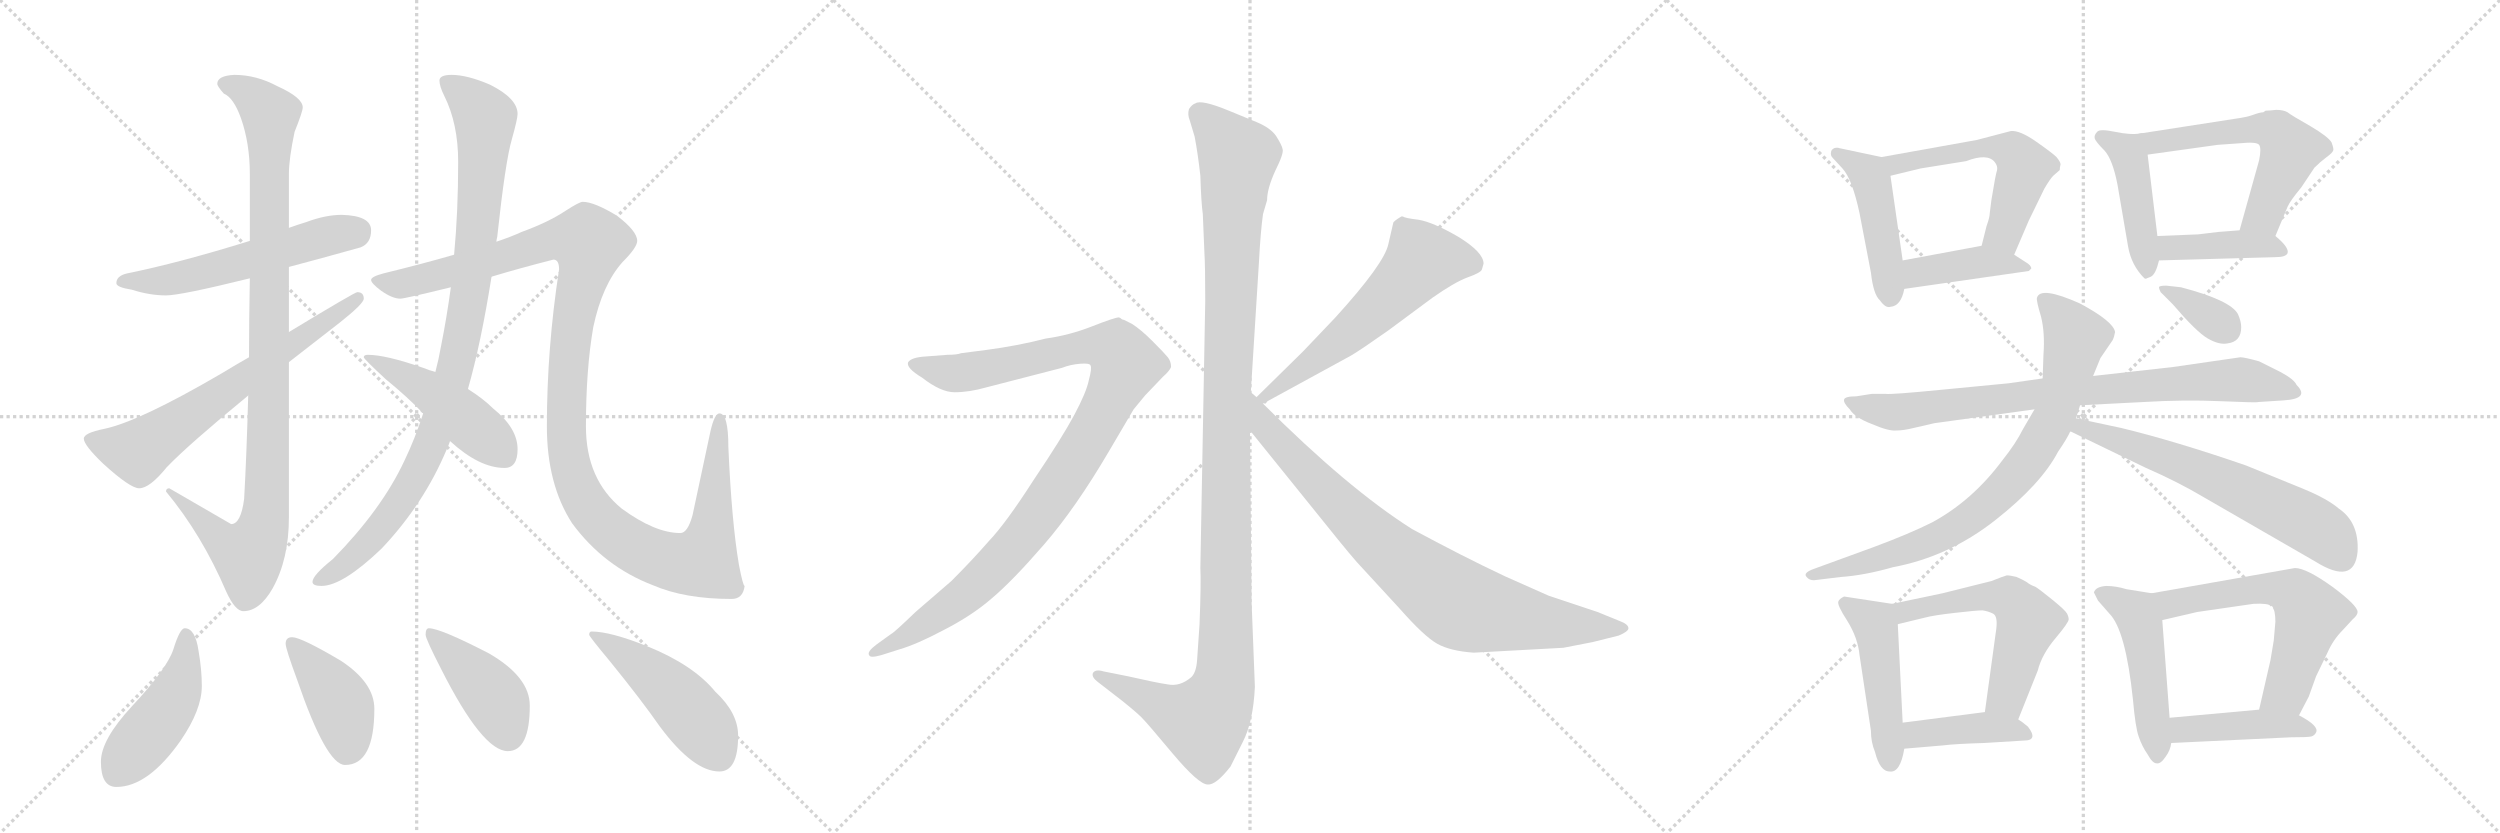 <svg version="1.1" viewBox="0 0 3072 1024" xmlns="http://www.w3.org/2000/svg">
  <g stroke="lightgray" stroke-dasharray="1,1" stroke-width="1" transform="scale(4, 4)">
    <line x1="0" y1="0" x2="256" y2="256"></line>
    <line x1="256" y1="0" x2="0" y2="256"></line>
    <line x1="128" y1="0" x2="128" y2="256"></line>
    <line x1="0" y1="128" x2="256" y2="128"></line>
    <line x1="256" y1="0" x2="512" y2="256"></line>
    <line x1="512" y1="0" x2="256" y2="256"></line>
    <line x1="384" y1="0" x2="384" y2="256"></line>
    <line x1="256" y1="128" x2="512" y2="128"></line>
    <line x1="512" y1="0" x2="768" y2="256"></line>
    <line x1="768" y1="0" x2="512" y2="256"></line>
    <line x1="640" y1="0" x2="640" y2="256"></line>
    <line x1="512" y1="128" x2="768" y2="128"></line>
  </g>
<g transform="scale(1, -1) translate(0, -850)">
   <style type="text/css">
    @keyframes keyframes0 {
      from {
       stroke: black;
       stroke-dashoffset: 553;
       stroke-width: 128;
       }
       64% {
       animation-timing-function: step-end;
       stroke: black;
       stroke-dashoffset: 0;
       stroke-width: 128;
       }
       to {
       stroke: black;
       stroke-width: 1024;
       }
       }
       #make-me-a-hanzi-animation-0 {
         animation: keyframes0 0.7s both;
         animation-delay: 0s;
         animation-timing-function: linear;
       }
    @keyframes keyframes1 {
      from {
       stroke: black;
       stroke-dashoffset: 988;
       stroke-width: 128;
       }
       76% {
       animation-timing-function: step-end;
       stroke: black;
       stroke-dashoffset: 0;
       stroke-width: 128;
       }
       to {
       stroke: black;
       stroke-width: 1024;
       }
       }
       #make-me-a-hanzi-animation-1 {
         animation: keyframes1 1.054s both;
         animation-delay: 0.7s;
         animation-timing-function: linear;
       }
    @keyframes keyframes2 {
      from {
       stroke: black;
       stroke-dashoffset: 646;
       stroke-width: 128;
       }
       68% {
       animation-timing-function: step-end;
       stroke: black;
       stroke-dashoffset: 0;
       stroke-width: 128;
       }
       to {
       stroke: black;
       stroke-width: 1024;
       }
       }
       #make-me-a-hanzi-animation-2 {
         animation: keyframes2 0.776s both;
         animation-delay: 1.754s;
         animation-timing-function: linear;
       }
    @keyframes keyframes3 {
      from {
       stroke: black;
       stroke-dashoffset: 949;
       stroke-width: 128;
       }
       76% {
       animation-timing-function: step-end;
       stroke: black;
       stroke-dashoffset: 0;
       stroke-width: 128;
       }
       to {
       stroke: black;
       stroke-width: 1024;
       }
       }
       #make-me-a-hanzi-animation-3 {
         animation: keyframes3 1.022s both;
         animation-delay: 2.53s;
         animation-timing-function: linear;
       }
    @keyframes keyframes4 {
      from {
       stroke: black;
       stroke-dashoffset: 1197;
       stroke-width: 128;
       }
       80% {
       animation-timing-function: step-end;
       stroke: black;
       stroke-dashoffset: 0;
       stroke-width: 128;
       }
       to {
       stroke: black;
       stroke-width: 1024;
       }
       }
       #make-me-a-hanzi-animation-4 {
         animation: keyframes4 1.224s both;
         animation-delay: 3.552s;
         animation-timing-function: linear;
       }
    @keyframes keyframes5 {
      from {
       stroke: black;
       stroke-dashoffset: 462;
       stroke-width: 128;
       }
       60% {
       animation-timing-function: step-end;
       stroke: black;
       stroke-dashoffset: 0;
       stroke-width: 128;
       }
       to {
       stroke: black;
       stroke-width: 1024;
       }
       }
       #make-me-a-hanzi-animation-5 {
         animation: keyframes5 0.626s both;
         animation-delay: 4.776s;
         animation-timing-function: linear;
       }
    @keyframes keyframes6 {
      from {
       stroke: black;
       stroke-dashoffset: 452;
       stroke-width: 128;
       }
       60% {
       animation-timing-function: step-end;
       stroke: black;
       stroke-dashoffset: 0;
       stroke-width: 128;
       }
       to {
       stroke: black;
       stroke-width: 1024;
       }
       }
       #make-me-a-hanzi-animation-6 {
         animation: keyframes6 0.618s both;
         animation-delay: 5.402s;
         animation-timing-function: linear;
       }
    @keyframes keyframes7 {
      from {
       stroke: black;
       stroke-dashoffset: 407;
       stroke-width: 128;
       }
       57% {
       animation-timing-function: step-end;
       stroke: black;
       stroke-dashoffset: 0;
       stroke-width: 128;
       }
       to {
       stroke: black;
       stroke-width: 1024;
       }
       }
       #make-me-a-hanzi-animation-7 {
         animation: keyframes7 0.581s both;
         animation-delay: 6.02s;
         animation-timing-function: linear;
       }
    @keyframes keyframes8 {
      from {
       stroke: black;
       stroke-dashoffset: 415;
       stroke-width: 128;
       }
       57% {
       animation-timing-function: step-end;
       stroke: black;
       stroke-dashoffset: 0;
       stroke-width: 128;
       }
       to {
       stroke: black;
       stroke-width: 1024;
       }
       }
       #make-me-a-hanzi-animation-8 {
         animation: keyframes8 0.588s both;
         animation-delay: 6.601s;
         animation-timing-function: linear;
       }
    @keyframes keyframes9 {
      from {
       stroke: black;
       stroke-dashoffset: 475;
       stroke-width: 128;
       }
       61% {
       animation-timing-function: step-end;
       stroke: black;
       stroke-dashoffset: 0;
       stroke-width: 128;
       }
       to {
       stroke: black;
       stroke-width: 1024;
       }
       }
       #make-me-a-hanzi-animation-9 {
         animation: keyframes9 0.637s both;
         animation-delay: 7.189s;
         animation-timing-function: linear;
       }
    @keyframes keyframes10 {
      from {
       stroke: black;
       stroke-dashoffset: 1170;
       stroke-width: 128;
       }
       79% {
       animation-timing-function: step-end;
       stroke: black;
       stroke-dashoffset: 0;
       stroke-width: 128;
       }
       to {
       stroke: black;
       stroke-width: 1024;
       }
       }
       #make-me-a-hanzi-animation-10 {
         animation: keyframes10 1.202s both;
         animation-delay: 7.826s;
         animation-timing-function: linear;
       }
    @keyframes keyframes11 {
      from {
       stroke: black;
       stroke-dashoffset: 1010;
       stroke-width: 128;
       }
       77% {
       animation-timing-function: step-end;
       stroke: black;
       stroke-dashoffset: 0;
       stroke-width: 128;
       }
       to {
       stroke: black;
       stroke-width: 1024;
       }
       }
       #make-me-a-hanzi-animation-11 {
         animation: keyframes11 1.072s both;
         animation-delay: 9.028s;
         animation-timing-function: linear;
       }
    @keyframes keyframes12 {
      from {
       stroke: black;
       stroke-dashoffset: 575;
       stroke-width: 128;
       }
       65% {
       animation-timing-function: step-end;
       stroke: black;
       stroke-dashoffset: 0;
       stroke-width: 128;
       }
       to {
       stroke: black;
       stroke-width: 1024;
       }
       }
       #make-me-a-hanzi-animation-12 {
         animation: keyframes12 0.718s both;
         animation-delay: 10.1s;
         animation-timing-function: linear;
       }
    @keyframes keyframes13 {
      from {
       stroke: black;
       stroke-dashoffset: 812;
       stroke-width: 128;
       }
       73% {
       animation-timing-function: step-end;
       stroke: black;
       stroke-dashoffset: 0;
       stroke-width: 128;
       }
       to {
       stroke: black;
       stroke-width: 1024;
       }
       }
       #make-me-a-hanzi-animation-13 {
         animation: keyframes13 0.911s both;
         animation-delay: 10.818s;
         animation-timing-function: linear;
       }
    @keyframes keyframes14 {
      from {
       stroke: black;
       stroke-dashoffset: 454;
       stroke-width: 128;
       }
       60% {
       animation-timing-function: step-end;
       stroke: black;
       stroke-dashoffset: 0;
       stroke-width: 128;
       }
       to {
       stroke: black;
       stroke-width: 1024;
       }
       }
       #make-me-a-hanzi-animation-14 {
         animation: keyframes14 0.619s both;
         animation-delay: 11.728s;
         animation-timing-function: linear;
       }
    @keyframes keyframes15 {
      from {
       stroke: black;
       stroke-dashoffset: 543;
       stroke-width: 128;
       }
       64% {
       animation-timing-function: step-end;
       stroke: black;
       stroke-dashoffset: 0;
       stroke-width: 128;
       }
       to {
       stroke: black;
       stroke-width: 1024;
       }
       }
       #make-me-a-hanzi-animation-15 {
         animation: keyframes15 0.692s both;
         animation-delay: 12.348s;
         animation-timing-function: linear;
       }
    @keyframes keyframes16 {
      from {
       stroke: black;
       stroke-dashoffset: 408;
       stroke-width: 128;
       }
       57% {
       animation-timing-function: step-end;
       stroke: black;
       stroke-dashoffset: 0;
       stroke-width: 128;
       }
       to {
       stroke: black;
       stroke-width: 1024;
       }
       }
       #make-me-a-hanzi-animation-16 {
         animation: keyframes16 0.582s both;
         animation-delay: 13.04s;
         animation-timing-function: linear;
       }
    @keyframes keyframes17 {
      from {
       stroke: black;
       stroke-dashoffset: 438;
       stroke-width: 128;
       }
       59% {
       animation-timing-function: step-end;
       stroke: black;
       stroke-dashoffset: 0;
       stroke-width: 128;
       }
       to {
       stroke: black;
       stroke-width: 1024;
       }
       }
       #make-me-a-hanzi-animation-17 {
         animation: keyframes17 0.606s both;
         animation-delay: 13.622s;
         animation-timing-function: linear;
       }
    @keyframes keyframes18 {
      from {
       stroke: black;
       stroke-dashoffset: 560;
       stroke-width: 128;
       }
       65% {
       animation-timing-function: step-end;
       stroke: black;
       stroke-dashoffset: 0;
       stroke-width: 128;
       }
       to {
       stroke: black;
       stroke-width: 1024;
       }
       }
       #make-me-a-hanzi-animation-18 {
         animation: keyframes18 0.706s both;
         animation-delay: 14.228s;
         animation-timing-function: linear;
       }
    @keyframes keyframes19 {
      from {
       stroke: black;
       stroke-dashoffset: 404;
       stroke-width: 128;
       }
       57% {
       animation-timing-function: step-end;
       stroke: black;
       stroke-dashoffset: 0;
       stroke-width: 128;
       }
       to {
       stroke: black;
       stroke-width: 1024;
       }
       }
       #make-me-a-hanzi-animation-19 {
         animation: keyframes19 0.579s both;
         animation-delay: 14.934s;
         animation-timing-function: linear;
       }
    @keyframes keyframes20 {
      from {
       stroke: black;
       stroke-dashoffset: 802;
       stroke-width: 128;
       }
       72% {
       animation-timing-function: step-end;
       stroke: black;
       stroke-dashoffset: 0;
       stroke-width: 128;
       }
       to {
       stroke: black;
       stroke-width: 1024;
       }
       }
       #make-me-a-hanzi-animation-20 {
         animation: keyframes20 0.903s both;
         animation-delay: 15.513s;
         animation-timing-function: linear;
       }
    @keyframes keyframes21 {
      from {
       stroke: black;
       stroke-dashoffset: 788;
       stroke-width: 128;
       }
       72% {
       animation-timing-function: step-end;
       stroke: black;
       stroke-dashoffset: 0;
       stroke-width: 128;
       }
       to {
       stroke: black;
       stroke-width: 1024;
       }
       }
       #make-me-a-hanzi-animation-21 {
         animation: keyframes21 0.891s both;
         animation-delay: 16.415s;
         animation-timing-function: linear;
       }
    @keyframes keyframes22 {
      from {
       stroke: black;
       stroke-dashoffset: 622;
       stroke-width: 128;
       }
       67% {
       animation-timing-function: step-end;
       stroke: black;
       stroke-dashoffset: 0;
       stroke-width: 128;
       }
       to {
       stroke: black;
       stroke-width: 1024;
       }
       }
       #make-me-a-hanzi-animation-22 {
         animation: keyframes22 0.756s both;
         animation-delay: 17.307s;
         animation-timing-function: linear;
       }
    @keyframes keyframes23 {
      from {
       stroke: black;
       stroke-dashoffset: 348;
       stroke-width: 128;
       }
       53% {
       animation-timing-function: step-end;
       stroke: black;
       stroke-dashoffset: 0;
       stroke-width: 128;
       }
       to {
       stroke: black;
       stroke-width: 1024;
       }
       }
       #make-me-a-hanzi-animation-23 {
         animation: keyframes23 0.533s both;
         animation-delay: 18.063s;
         animation-timing-function: linear;
       }
    @keyframes keyframes24 {
      from {
       stroke: black;
       stroke-dashoffset: 470;
       stroke-width: 128;
       }
       60% {
       animation-timing-function: step-end;
       stroke: black;
       stroke-dashoffset: 0;
       stroke-width: 128;
       }
       to {
       stroke: black;
       stroke-width: 1024;
       }
       }
       #make-me-a-hanzi-animation-24 {
         animation: keyframes24 0.632s both;
         animation-delay: 18.596s;
         animation-timing-function: linear;
       }
    @keyframes keyframes25 {
      from {
       stroke: black;
       stroke-dashoffset: 549;
       stroke-width: 128;
       }
       64% {
       animation-timing-function: step-end;
       stroke: black;
       stroke-dashoffset: 0;
       stroke-width: 128;
       }
       to {
       stroke: black;
       stroke-width: 1024;
       }
       }
       #make-me-a-hanzi-animation-25 {
         animation: keyframes25 0.697s both;
         animation-delay: 19.229s;
         animation-timing-function: linear;
       }
    @keyframes keyframes26 {
      from {
       stroke: black;
       stroke-dashoffset: 405;
       stroke-width: 128;
       }
       57% {
       animation-timing-function: step-end;
       stroke: black;
       stroke-dashoffset: 0;
       stroke-width: 128;
       }
       to {
       stroke: black;
       stroke-width: 1024;
       }
       }
       #make-me-a-hanzi-animation-26 {
         animation: keyframes26 0.58s both;
         animation-delay: 19.925s;
         animation-timing-function: linear;
       }
    @keyframes keyframes27 {
      from {
       stroke: black;
       stroke-dashoffset: 481;
       stroke-width: 128;
       }
       61% {
       animation-timing-function: step-end;
       stroke: black;
       stroke-dashoffset: 0;
       stroke-width: 128;
       }
       to {
       stroke: black;
       stroke-width: 1024;
       }
       }
       #make-me-a-hanzi-animation-27 {
         animation: keyframes27 0.641s both;
         animation-delay: 20.505s;
         animation-timing-function: linear;
       }
    @keyframes keyframes28 {
      from {
       stroke: black;
       stroke-dashoffset: 590;
       stroke-width: 128;
       }
       66% {
       animation-timing-function: step-end;
       stroke: black;
       stroke-dashoffset: 0;
       stroke-width: 128;
       }
       to {
       stroke: black;
       stroke-width: 1024;
       }
       }
       #make-me-a-hanzi-animation-28 {
         animation: keyframes28 0.73s both;
         animation-delay: 21.146s;
         animation-timing-function: linear;
       }
    @keyframes keyframes29 {
      from {
       stroke: black;
       stroke-dashoffset: 425;
       stroke-width: 128;
       }
       58% {
       animation-timing-function: step-end;
       stroke: black;
       stroke-dashoffset: 0;
       stroke-width: 128;
       }
       to {
       stroke: black;
       stroke-width: 1024;
       }
       }
       #make-me-a-hanzi-animation-29 {
         animation: keyframes29 0.596s both;
         animation-delay: 21.876s;
         animation-timing-function: linear;
       }
</style>
<path d="M 420 586 Q 400 586 376 577 Q 366 574 355 570 L 307 554 Q 220 527 156 514 Q 143 511 143 502 Q 143 497 162 494 Q 184 487 204 487 Q 222 487 307 508 L 355 522 Q 393 532 443 546 Q 456 551 456 567 Q 456 585 420 586 Z" fill="lightgray"></path> 
<path d="M 355 570 L 355 636 Q 355 655 362 688 Q 372 713 372 718 Q 372 730 341 744 Q 315 758 288 758 Q 267 757 267 747 Q 267 744 275 735 Q 287 730 296 705 Q 307 674 307 636 L 307 554 L 307 508 Q 306 456 306 411 L 305 364 Q 303 290 300 237 Q 296 206 284 206 L 208 250 Q 204 250 204 246 Q 248 193 278 123 Q 289 99 299 99 Q 319 99 335 127 Q 355 163 355 214 L 355 405 L 355 442 L 355 522 L 355 570 Z" fill="lightgray"></path> 
<path d="M 306 411 Q 290 402 272 391 Q 171 332 128 323 Q 103 318 103 311 Q 103 303 127 280 Q 160 250 171 250 Q 184 250 205 276 Q 232 304 305 364 L 355 405 Q 383 427 418 454 Q 447 477 447 483 Q 447 491 439 491 Q 436 491 355 442 L 306 411 Z" fill="lightgray"></path> 
<path d="M 610 553 Q 610 555 611 559 Q 621 652 629 679 Q 636 704 636 710 Q 636 729 602 746 Q 574 758 555 758 Q 540 758 540 751 Q 540 744 546 732 Q 563 698 563 651 Q 563 590 558 537 L 554 497 Q 549 460 542 425 Q 539 408 535 393 L 520 342 Q 510 311 497 284 Q 469 224 409 163 Q 384 143 384 135 Q 384 130 395 130 Q 421 130 469 176 Q 521 231 549 298 Q 551 302 553 308 L 575 372 Q 591 428 604 510 L 610 553 Z" fill="lightgray"></path> 
<path d="M 716 602 Q 712 602 695 591 Q 674 577 641 565 Q 628 559 610 553 L 558 537 Q 520 526 471 514 Q 456 510 456 506 Q 456 502 468 493 Q 482 483 492 483 Q 497 483 554 497 L 604 510 Q 637 520 680 531 Q 687 531 687 519 Q 672 422 672 326 Q 672 255 703 207 Q 742 154 802 131 Q 841 114 899 114 Q 913 114 915 130 Q 913 130 908 156 Q 899 209 895 301 Q 895 342 884 342 Q 878 342 873 320 L 851 217 Q 845 195 836 195 Q 805 195 764 225 Q 720 261 720 326 Q 720 396 729 448 Q 740 500 765 528 Q 783 546 783 554 Q 783 566 758 585 Q 730 602 716 602 Z" fill="lightgray"></path> 
<path d="M 535 393 Q 527 395 520 398 Q 474 414 452 414 Q 447 414 447 411 Q 447 409 474 384 Q 501 362 520 342 L 553 308 Q 589 275 620 275 Q 636 275 636 298 Q 636 324 606 348 Q 594 360 575 372 L 535 393 Z" fill="lightgray"></path> 
<path d="M 227 78 Q 221 78 213 52 Q 205 28 162 -18 Q 124 -59 124 -86 Q 124 -117 143 -117 Q 182 -117 222 -60 Q 248 -22 248 7 Q 248 27 244 50 Q 240 78 227 78 Z" fill="lightgray"></path> 
<path d="M 359 67 Q 351 67 351 59 Q 351 53 365 15 Q 401 -90 424 -90 Q 460 -90 460 -21 Q 460 11 419 38 Q 370 67 359 67 Z" fill="lightgray"></path> 
<path d="M 527 78 Q 523 78 523 70 Q 523 65 542 28 Q 593 -73 624 -73 Q 651 -73 651 -17 Q 651 18 601 47 Q 541 78 527 78 Z" fill="lightgray"></path> 
<path d="M 727 74 Q 724 74 724 70 Q 724 68 749 38 Q 788 -10 811 -43 Q 852 -98 884 -98 Q 907 -98 907 -54 Q 907 -26 879 0 Q 852 33 795 56 Q 750 74 727 74 Z" fill="lightgray"></path> 
<path d="M 1537 368 L 1547 528 Q 1549 566 1552 587 L 1557 604 Q 1557 618 1567 640 Q 1578 662 1576 667 Q 1575 672 1568 683 Q 1561 693 1544 700 L 1510 714 Q 1476 728 1469 723 Q 1465 722 1461 716 Q 1459 709 1462 702 L 1468 682 Q 1472 661 1475 634 Q 1476 601 1478 587 L 1480 539 Q 1481 524 1481 480 L 1475 152 Q 1476 135 1474 83 L 1471 39 Q 1470 24 1464 18 Q 1450 6 1435 9 Q 1421 11 1386 19 L 1356 25 Q 1346 28 1343 23 Q 1341 18 1349 12 L 1380 -12 Q 1401 -29 1405 -34 Q 1410 -39 1441 -76 Q 1473 -114 1484 -114 Q 1494 -115 1512 -92 L 1527 -62 Q 1540 -37 1542 6 L 1538 109 L 1536 321 L 1537 368 Z" fill="lightgray"></path> 
<path d="M 1083 45 L 1105 52 Q 1126 58 1160 76 Q 1195 94 1219 115 Q 1244 136 1283 181 Q 1322 226 1363 296 L 1393 347 L 1407 364 L 1429 387 Q 1437 394 1439 399 Q 1439 406 1435 411 Q 1431 416 1416 431 Q 1402 445 1391 452 L 1381 457 Q 1379 457 1377 459 L 1375 460 Q 1370 460 1342 449 Q 1314 438 1285 434 Q 1250 425 1212 420 L 1181 416 Q 1176 414 1164 414 L 1138 412 Q 1120 411 1116 405 Q 1113 398 1133 386 Q 1156 368 1173 368 Q 1191 368 1212 374 L 1305 398 Q 1315 402 1327 403 Q 1339 404 1340 401 Q 1342 398 1338 383 Q 1335 368 1320 340 Q 1305 312 1270 260 Q 1236 207 1215 185 Q 1195 162 1169 136 L 1125 98 Q 1098 72 1095 71 L 1077 58 Q 1065 49 1068 45 Q 1069 41 1083 45 Z" fill="lightgray"></path> 
<path d="M 1712 576 L 1706 550 Q 1701 526 1641 460 L 1601 418 L 1544 362 C 1523 341 1526 340 1552 354 L 1660 413 Q 1672 420 1706 444 L 1760 484 Q 1787 503 1803 509 Q 1820 515 1821 519 L 1823 526 Q 1823 540 1792 559 Q 1761 577 1743 580 Q 1726 582 1724 584 L 1722 584 Q 1712 578 1712 576 Z" fill="lightgray"></path> 
<path d="M 1544 362 L 1537 368 C 1515 388 1517 344 1536 321 L 1628 207 Q 1664 162 1674 152 L 1720 102 Q 1750 68 1766 59 Q 1782 50 1811 48 L 1921 54 L 1957 61 L 1989 69 Q 2001 74 2001 78 Q 2001 83 1990 87 L 1963 98 L 1903 118 L 1849 142 Q 1796 167 1735 200 Q 1656 250 1552 354 L 1544 362 Z" fill="lightgray"></path> 
<path d="M 2312 657 L 2260 668 Q 2258 669 2254 668 Q 2250 666 2250 663 Q 2249 659 2252 656 L 2264 643 Q 2276 630 2285 588 L 2299 515 Q 2302 488 2310 481 Q 2317 471 2323 473 Q 2336 474 2340 495 L 2338 530 L 2323 634 C 2320 655 2320 655 2312 657 Z" fill="lightgray"></path> 
<path d="M 2475 537 L 2493 579 L 2512 618 Q 2519 630 2523 634 L 2531 641 Q 2531 644 2532 648 Q 2532 651 2527 657 Q 2522 662 2502 676 Q 2482 690 2471 689 L 2429 678 L 2312 657 C 2282 652 2294 627 2323 634 L 2360 643 L 2416 652 Q 2442 662 2451 651 Q 2455 646 2454 641 Q 2452 635 2447 604 L 2445 588 Q 2445 583 2441 572 L 2435 548 C 2428 519 2463 509 2475 537 Z" fill="lightgray"></path> 
<path d="M 2340 495 L 2493 517 L 2496 520 Q 2496 524 2489 528 L 2475 537 C 2453 551 2453 551 2435 548 L 2338 530 C 2309 525 2310 491 2340 495 Z" fill="lightgray"></path> 
<path d="M 2630 686 Q 2618 684 2599 688 Q 2580 692 2577 688 Q 2573 684 2574 680 Q 2575 676 2586 665 Q 2596 654 2602 623 L 2615 547 Q 2619 524 2635 508 Q 2637 507 2638 508 L 2643 510 Q 2649 513 2653 530 L 2651 560 L 2639 660 C 2636 687 2636 687 2630 686 Z" fill="lightgray"></path> 
<path d="M 2784 714 L 2781 712 Q 2777 712 2769 709 Q 2761 706 2746 704 L 2630 686 C 2600 681 2609 656 2639 660 L 2725 672 L 2753 674 Q 2773 676 2776 672 Q 2779 668 2776 653 L 2752 567 C 2744 538 2784 532 2796 560 L 2811 596 Q 2814 603 2828 620 L 2844 644 Q 2851 651 2859 657 Q 2866 662 2867 665 Q 2868 667 2865 675 Q 2861 682 2839 695 Q 2816 708 2811 712 Q 2806 715 2797 715 Q 2788 714 2784 714 Z" fill="lightgray"></path> 
<path d="M 2653 530 L 2796 534 Q 2809 534 2811 539 Q 2813 546 2796 560 C 2785 570 2782 569 2752 567 L 2726 565 L 2701 562 L 2651 560 C 2621 559 2623 529 2653 530 Z" fill="lightgray"></path> 
<path d="M 2273 347 Q 2279 337 2300 329 Q 2321 320 2330 321 Q 2339 321 2351 324 L 2377 330 L 2500 347 L 2556 352 L 2634 356 Q 2684 359 2729 357 Q 2774 355 2775 356 L 2806 358 Q 2839 360 2822 377 Q 2819 384 2802 393 L 2776 406 Q 2758 411 2753 411 L 2670 399 L 2572 388 L 2510 385 L 2468 379 L 2385 371 Q 2324 365 2317 366 L 2300 366 L 2281 363 Q 2267 363 2266 359 Q 2265 355 2273 347 Z" fill="lightgray"></path> 
<path d="M 2500 347 L 2486 323 Q 2477 305 2461 285 Q 2424 235 2374 208 Q 2346 194 2303 178 L 2229 151 Q 2215 146 2220 141 Q 2223 137 2229 137 L 2262 141 Q 2291 143 2326 153 Q 2395 166 2452 211 Q 2508 255 2529 295 Q 2540 311 2544 320 L 2551 336 L 2556 352 L 2572 388 L 2581 410 L 2596 432 Q 2598 436 2599 442 Q 2597 455 2556 477 Q 2507 499 2503 484 Q 2502 481 2508 461 Q 2513 441 2511 414 L 2510 385 L 2500 347 Z" fill="lightgray"></path> 
<path d="M 2544 320 L 2637 275 Q 2676 258 2708 239 L 2845 160 Q 2893 130 2897 172 Q 2899 208 2874 225 Q 2860 237 2831 249 L 2760 278 Q 2673 308 2607 324 L 2551 336 C 2522 342 2517 333 2544 320 Z" fill="lightgray"></path> 
<path d="M 2655 491 L 2670 476 Q 2699 442 2713 434 Q 2727 426 2737 428 Q 2754 430 2754 448 Q 2754 455 2750 464 Q 2741 481 2680 497 L 2662 499 Q 2653 499 2653 497 Q 2653 495 2655 491 Z" fill="lightgray"></path> 
<path d="M 2325 108 L 2266 117 Q 2260 114 2259 111 Q 2257 107 2270 87 Q 2283 66 2285 45 L 2299 -48 Q 2299 -62 2304 -74 Q 2310 -98 2322 -98 Q 2335 -100 2340 -70 L 2338 -38 L 2332 83 C 2331 107 2331 107 2325 108 Z" fill="lightgray"></path> 
<path d="M 2480 -34 L 2504 26 Q 2509 46 2526 66 Q 2542 85 2542 89 Q 2542 92 2540 96 Q 2538 100 2522 113 Q 2506 126 2501 129 Q 2495 131 2490 135 Q 2485 138 2478 141 Q 2470 143 2466 143 Q 2462 142 2447 136 L 2387 121 L 2325 108 C 2296 102 2303 76 2332 83 L 2365 91 Q 2376 94 2403 97 Q 2429 100 2436 100 Q 2443 99 2449 96 Q 2455 93 2453 77 L 2439 -25 C 2435 -55 2469 -62 2480 -34 Z" fill="lightgray"></path> 
<path d="M 2340 -70 L 2387 -66 Q 2403 -64 2438 -63 L 2487 -60 Q 2505 -60 2492 -43 Q 2485 -37 2480 -34 C 2462 -22 2462 -22 2439 -25 L 2338 -38 C 2308 -42 2310 -73 2340 -70 Z" fill="lightgray"></path> 
<path d="M 2644 121 L 2613 126 Q 2600 130 2588 130 Q 2575 129 2573 122 L 2578 112 L 2592 96 Q 2612 76 2621 -10 Q 2624 -44 2628 -55 Q 2632 -67 2639 -77 Q 2645 -88 2650 -88 Q 2655 -89 2661 -80 Q 2667 -72 2668 -63 L 2666 -32 L 2657 88 C 2655 118 2655 119 2644 121 Z" fill="lightgray"></path> 
<path d="M 2825 -29 L 2837 -6 L 2846 19 L 2860 48 Q 2867 64 2879 76 L 2891 89 Q 2897 94 2897 98 Q 2897 106 2866 129 Q 2834 152 2820 152 L 2644 121 C 2614 116 2628 81 2657 88 L 2700 98 L 2769 108 Q 2787 109 2792 105 Q 2796 100 2796 86 L 2794 63 L 2790 39 L 2776 -22 C 2769 -51 2811 -56 2825 -29 Z" fill="lightgray"></path> 
<path d="M 2668 -63 L 2815 -56 Q 2836 -56 2840 -55 Q 2844 -54 2846 -50 Q 2850 -42 2825 -29 L 2776 -22 L 2666 -32 C 2636 -35 2638 -64 2668 -63 Z" fill="lightgray"></path> 
      <clipPath id="make-me-a-hanzi-clip-0">
      <path d="M 420 586 Q 400 586 376 577 Q 366 574 355 570 L 307 554 Q 220 527 156 514 Q 143 511 143 502 Q 143 497 162 494 Q 184 487 204 487 Q 222 487 307 508 L 355 522 Q 393 532 443 546 Q 456 551 456 567 Q 456 585 420 586 Z" fill="lightgray"></path>
      </clipPath>
      <path clip-path="url(#make-me-a-hanzi-clip-0)" d="M 149 504 L 198 505 L 251 515 L 404 561 L 438 566 " fill="none" id="make-me-a-hanzi-animation-0" stroke-dasharray="425 850" stroke-linecap="round"></path>

      <clipPath id="make-me-a-hanzi-clip-1">
      <path d="M 355 570 L 355 636 Q 355 655 362 688 Q 372 713 372 718 Q 372 730 341 744 Q 315 758 288 758 Q 267 757 267 747 Q 267 744 275 735 Q 287 730 296 705 Q 307 674 307 636 L 307 554 L 307 508 Q 306 456 306 411 L 305 364 Q 303 290 300 237 Q 296 206 284 206 L 208 250 Q 204 250 204 246 Q 248 193 278 123 Q 289 99 299 99 Q 319 99 335 127 Q 355 163 355 214 L 355 405 L 355 442 L 355 522 L 355 570 Z" fill="lightgray"></path>
      </clipPath>
      <path clip-path="url(#make-me-a-hanzi-clip-1)" d="M 278 745 L 304 736 L 332 709 L 328 238 L 315 181 L 305 168 L 287 175 L 212 242 " fill="none" id="make-me-a-hanzi-animation-1" stroke-dasharray="860 1720" stroke-linecap="round"></path>

      <clipPath id="make-me-a-hanzi-clip-2">
      <path d="M 306 411 Q 290 402 272 391 Q 171 332 128 323 Q 103 318 103 311 Q 103 303 127 280 Q 160 250 171 250 Q 184 250 205 276 Q 232 304 305 364 L 355 405 Q 383 427 418 454 Q 447 477 447 483 Q 447 491 439 491 Q 436 491 355 442 L 306 411 Z" fill="lightgray"></path>
      </clipPath>
      <path clip-path="url(#make-me-a-hanzi-clip-2)" d="M 111 310 L 170 295 L 440 484 " fill="none" id="make-me-a-hanzi-animation-2" stroke-dasharray="518 1036" stroke-linecap="round"></path>

      <clipPath id="make-me-a-hanzi-clip-3">
      <path d="M 610 553 Q 610 555 611 559 Q 621 652 629 679 Q 636 704 636 710 Q 636 729 602 746 Q 574 758 555 758 Q 540 758 540 751 Q 540 744 546 732 Q 563 698 563 651 Q 563 590 558 537 L 554 497 Q 549 460 542 425 Q 539 408 535 393 L 520 342 Q 510 311 497 284 Q 469 224 409 163 Q 384 143 384 135 Q 384 130 395 130 Q 421 130 469 176 Q 521 231 549 298 Q 551 302 553 308 L 575 372 Q 591 428 604 510 L 610 553 Z" fill="lightgray"></path>
      </clipPath>
      <path clip-path="url(#make-me-a-hanzi-clip-3)" d="M 549 748 L 596 705 L 588 573 L 563 410 L 536 321 L 503 250 L 450 181 L 391 136 " fill="none" id="make-me-a-hanzi-animation-3" stroke-dasharray="821 1642" stroke-linecap="round"></path>

      <clipPath id="make-me-a-hanzi-clip-4">
      <path d="M 716 602 Q 712 602 695 591 Q 674 577 641 565 Q 628 559 610 553 L 558 537 Q 520 526 471 514 Q 456 510 456 506 Q 456 502 468 493 Q 482 483 492 483 Q 497 483 554 497 L 604 510 Q 637 520 680 531 Q 687 531 687 519 Q 672 422 672 326 Q 672 255 703 207 Q 742 154 802 131 Q 841 114 899 114 Q 913 114 915 130 Q 913 130 908 156 Q 899 209 895 301 Q 895 342 884 342 Q 878 342 873 320 L 851 217 Q 845 195 836 195 Q 805 195 764 225 Q 720 261 720 326 Q 720 396 729 448 Q 740 500 765 528 Q 783 546 783 554 Q 783 566 758 585 Q 730 602 716 602 Z" fill="lightgray"></path>
      </clipPath>
      <path clip-path="url(#make-me-a-hanzi-clip-4)" d="M 461 505 L 492 501 L 538 510 L 673 554 L 721 553 L 722 532 L 697 391 L 699 288 L 711 249 L 730 218 L 750 198 L 795 170 L 841 157 L 864 162 L 876 209 L 884 336 " fill="none" id="make-me-a-hanzi-animation-4" stroke-dasharray="1069 2138" stroke-linecap="round"></path>

      <clipPath id="make-me-a-hanzi-clip-5">
      <path d="M 535 393 Q 527 395 520 398 Q 474 414 452 414 Q 447 414 447 411 Q 447 409 474 384 Q 501 362 520 342 L 553 308 Q 589 275 620 275 Q 636 275 636 298 Q 636 324 606 348 Q 594 360 575 372 L 535 393 Z" fill="lightgray"></path>
      </clipPath>
      <path clip-path="url(#make-me-a-hanzi-clip-5)" d="M 451 411 L 530 368 L 619 293 " fill="none" id="make-me-a-hanzi-animation-5" stroke-dasharray="334 668" stroke-linecap="round"></path>

      <clipPath id="make-me-a-hanzi-clip-6">
      <path d="M 227 78 Q 221 78 213 52 Q 205 28 162 -18 Q 124 -59 124 -86 Q 124 -117 143 -117 Q 182 -117 222 -60 Q 248 -22 248 7 Q 248 27 244 50 Q 240 78 227 78 Z" fill="lightgray"></path>
      </clipPath>
      <path clip-path="url(#make-me-a-hanzi-clip-6)" d="M 228 70 L 228 40 L 211 -13 L 143 -100 " fill="none" id="make-me-a-hanzi-animation-6" stroke-dasharray="324 648" stroke-linecap="round"></path>

      <clipPath id="make-me-a-hanzi-clip-7">
      <path d="M 359 67 Q 351 67 351 59 Q 351 53 365 15 Q 401 -90 424 -90 Q 460 -90 460 -21 Q 460 11 419 38 Q 370 67 359 67 Z" fill="lightgray"></path>
      </clipPath>
      <path clip-path="url(#make-me-a-hanzi-clip-7)" d="M 360 58 L 417 -13 L 424 -31 L 426 -72 " fill="none" id="make-me-a-hanzi-animation-7" stroke-dasharray="279 558" stroke-linecap="round"></path>

      <clipPath id="make-me-a-hanzi-clip-8">
      <path d="M 527 78 Q 523 78 523 70 Q 523 65 542 28 Q 593 -73 624 -73 Q 651 -73 651 -17 Q 651 18 601 47 Q 541 78 527 78 Z" fill="lightgray"></path>
      </clipPath>
      <path clip-path="url(#make-me-a-hanzi-clip-8)" d="M 529 72 L 609 -10 L 624 -52 " fill="none" id="make-me-a-hanzi-animation-8" stroke-dasharray="287 574" stroke-linecap="round"></path>

      <clipPath id="make-me-a-hanzi-clip-9">
      <path d="M 727 74 Q 724 74 724 70 Q 724 68 749 38 Q 788 -10 811 -43 Q 852 -98 884 -98 Q 907 -98 907 -54 Q 907 -26 879 0 Q 852 33 795 56 Q 750 74 727 74 Z" fill="lightgray"></path>
      </clipPath>
      <path clip-path="url(#make-me-a-hanzi-clip-9)" d="M 729 70 L 779 39 L 824 1 L 867 -47 L 884 -80 " fill="none" id="make-me-a-hanzi-animation-9" stroke-dasharray="347 694" stroke-linecap="round"></path>

      <clipPath id="make-me-a-hanzi-clip-10">
      <path d="M 1537 368 L 1547 528 Q 1549 566 1552 587 L 1557 604 Q 1557 618 1567 640 Q 1578 662 1576 667 Q 1575 672 1568 683 Q 1561 693 1544 700 L 1510 714 Q 1476 728 1469 723 Q 1465 722 1461 716 Q 1459 709 1462 702 L 1468 682 Q 1472 661 1475 634 Q 1476 601 1478 587 L 1480 539 Q 1481 524 1481 480 L 1475 152 Q 1476 135 1474 83 L 1471 39 Q 1470 24 1464 18 Q 1450 6 1435 9 Q 1421 11 1386 19 L 1356 25 Q 1346 28 1343 23 Q 1341 18 1349 12 L 1380 -12 Q 1401 -29 1405 -34 Q 1410 -39 1441 -76 Q 1473 -114 1484 -114 Q 1494 -115 1512 -92 L 1527 -62 Q 1540 -37 1542 6 L 1538 109 L 1536 321 L 1537 368 Z" fill="lightgray"></path>
      </clipPath>
      <path clip-path="url(#make-me-a-hanzi-clip-10)" d="M 1473 710 L 1521 657 L 1508 377 L 1504 12 L 1497 -12 L 1479 -37 L 1350 20 " fill="none" id="make-me-a-hanzi-animation-10" stroke-dasharray="1042 2084" stroke-linecap="round"></path>

      <clipPath id="make-me-a-hanzi-clip-11">
      <path d="M 1083 45 L 1105 52 Q 1126 58 1160 76 Q 1195 94 1219 115 Q 1244 136 1283 181 Q 1322 226 1363 296 L 1393 347 L 1407 364 L 1429 387 Q 1437 394 1439 399 Q 1439 406 1435 411 Q 1431 416 1416 431 Q 1402 445 1391 452 L 1381 457 Q 1379 457 1377 459 L 1375 460 Q 1370 460 1342 449 Q 1314 438 1285 434 Q 1250 425 1212 420 L 1181 416 Q 1176 414 1164 414 L 1138 412 Q 1120 411 1116 405 Q 1113 398 1133 386 Q 1156 368 1173 368 Q 1191 368 1212 374 L 1305 398 Q 1315 402 1327 403 Q 1339 404 1340 401 Q 1342 398 1338 383 Q 1335 368 1320 340 Q 1305 312 1270 260 Q 1236 207 1215 185 Q 1195 162 1169 136 L 1125 98 Q 1098 72 1095 71 L 1077 58 Q 1065 49 1068 45 Q 1069 41 1083 45 Z" fill="lightgray"></path>
      </clipPath>
      <path clip-path="url(#make-me-a-hanzi-clip-11)" d="M 1123 403 L 1178 391 L 1343 425 L 1373 419 L 1384 402 L 1334 303 L 1245 178 L 1179 114 L 1076 49 " fill="none" id="make-me-a-hanzi-animation-11" stroke-dasharray="882 1764" stroke-linecap="round"></path>

      <clipPath id="make-me-a-hanzi-clip-12">
      <path d="M 1712 576 L 1706 550 Q 1701 526 1641 460 L 1601 418 L 1544 362 C 1523 341 1526 340 1552 354 L 1660 413 Q 1672 420 1706 444 L 1760 484 Q 1787 503 1803 509 Q 1820 515 1821 519 L 1823 526 Q 1823 540 1792 559 Q 1761 577 1743 580 Q 1726 582 1724 584 L 1722 584 Q 1712 578 1712 576 Z" fill="lightgray"></path>
      </clipPath>
      <path clip-path="url(#make-me-a-hanzi-clip-12)" d="M 1810 526 L 1786 532 L 1748 531 L 1659 442 L 1554 364 " fill="none" id="make-me-a-hanzi-animation-12" stroke-dasharray="447 894" stroke-linecap="round"></path>

      <clipPath id="make-me-a-hanzi-clip-13">
      <path d="M 1544 362 L 1537 368 C 1515 388 1517 344 1536 321 L 1628 207 Q 1664 162 1674 152 L 1720 102 Q 1750 68 1766 59 Q 1782 50 1811 48 L 1921 54 L 1957 61 L 1989 69 Q 2001 74 2001 78 Q 2001 83 1990 87 L 1963 98 L 1903 118 L 1849 142 Q 1796 167 1735 200 Q 1656 250 1552 354 L 1544 362 Z" fill="lightgray"></path>
      </clipPath>
      <path clip-path="url(#make-me-a-hanzi-clip-13)" d="M 1544 354 L 1554 326 L 1658 217 L 1787 111 L 1816 100 L 1900 85 L 1992 78 " fill="none" id="make-me-a-hanzi-animation-13" stroke-dasharray="684 1368" stroke-linecap="round"></path>

      <clipPath id="make-me-a-hanzi-clip-14">
      <path d="M 2312 657 L 2260 668 Q 2258 669 2254 668 Q 2250 666 2250 663 Q 2249 659 2252 656 L 2264 643 Q 2276 630 2285 588 L 2299 515 Q 2302 488 2310 481 Q 2317 471 2323 473 Q 2336 474 2340 495 L 2338 530 L 2323 634 C 2320 655 2320 655 2312 657 Z" fill="lightgray"></path>
      </clipPath>
      <path clip-path="url(#make-me-a-hanzi-clip-14)" d="M 2257 662 L 2299 630 L 2322 487 " fill="none" id="make-me-a-hanzi-animation-14" stroke-dasharray="326 652" stroke-linecap="round"></path>

      <clipPath id="make-me-a-hanzi-clip-15">
      <path d="M 2475 537 L 2493 579 L 2512 618 Q 2519 630 2523 634 L 2531 641 Q 2531 644 2532 648 Q 2532 651 2527 657 Q 2522 662 2502 676 Q 2482 690 2471 689 L 2429 678 L 2312 657 C 2282 652 2294 627 2323 634 L 2360 643 L 2416 652 Q 2442 662 2451 651 Q 2455 646 2454 641 Q 2452 635 2447 604 L 2445 588 Q 2445 583 2441 572 L 2435 548 C 2428 519 2463 509 2475 537 Z" fill="lightgray"></path>
      </clipPath>
      <path clip-path="url(#make-me-a-hanzi-clip-15)" d="M 2320 654 L 2330 648 L 2439 669 L 2475 662 L 2487 640 L 2462 563 L 2443 552 " fill="none" id="make-me-a-hanzi-animation-15" stroke-dasharray="415 830" stroke-linecap="round"></path>

      <clipPath id="make-me-a-hanzi-clip-16">
      <path d="M 2340 495 L 2493 517 L 2496 520 Q 2496 524 2489 528 L 2475 537 C 2453 551 2453 551 2435 548 L 2338 530 C 2309 525 2310 491 2340 495 Z" fill="lightgray"></path>
      </clipPath>
      <path clip-path="url(#make-me-a-hanzi-clip-16)" d="M 2347 501 L 2360 516 L 2431 528 L 2491 522 " fill="none" id="make-me-a-hanzi-animation-16" stroke-dasharray="280 560" stroke-linecap="round"></path>

      <clipPath id="make-me-a-hanzi-clip-17">
      <path d="M 2630 686 Q 2618 684 2599 688 Q 2580 692 2577 688 Q 2573 684 2574 680 Q 2575 676 2586 665 Q 2596 654 2602 623 L 2615 547 Q 2619 524 2635 508 Q 2637 507 2638 508 L 2643 510 Q 2649 513 2653 530 L 2651 560 L 2639 660 C 2636 687 2636 687 2630 686 Z" fill="lightgray"></path>
      </clipPath>
      <path clip-path="url(#make-me-a-hanzi-clip-17)" d="M 2583 681 L 2614 663 L 2637 519 " fill="none" id="make-me-a-hanzi-animation-17" stroke-dasharray="310 620" stroke-linecap="round"></path>

      <clipPath id="make-me-a-hanzi-clip-18">
      <path d="M 2784 714 L 2781 712 Q 2777 712 2769 709 Q 2761 706 2746 704 L 2630 686 C 2600 681 2609 656 2639 660 L 2725 672 L 2753 674 Q 2773 676 2776 672 Q 2779 668 2776 653 L 2752 567 C 2744 538 2784 532 2796 560 L 2811 596 Q 2814 603 2828 620 L 2844 644 Q 2851 651 2859 657 Q 2866 662 2867 665 Q 2868 667 2865 675 Q 2861 682 2839 695 Q 2816 708 2811 712 Q 2806 715 2797 715 Q 2788 714 2784 714 Z" fill="lightgray"></path>
      </clipPath>
      <path clip-path="url(#make-me-a-hanzi-clip-18)" d="M 2638 682 L 2648 675 L 2769 692 L 2798 688 L 2815 667 L 2782 586 L 2760 572 " fill="none" id="make-me-a-hanzi-animation-18" stroke-dasharray="432 864" stroke-linecap="round"></path>

      <clipPath id="make-me-a-hanzi-clip-19">
      <path d="M 2653 530 L 2796 534 Q 2809 534 2811 539 Q 2813 546 2796 560 C 2785 570 2782 569 2752 567 L 2726 565 L 2701 562 L 2651 560 C 2621 559 2623 529 2653 530 Z" fill="lightgray"></path>
      </clipPath>
      <path clip-path="url(#make-me-a-hanzi-clip-19)" d="M 2658 553 L 2676 545 L 2747 550 L 2795 547 L 2802 541 " fill="none" id="make-me-a-hanzi-animation-19" stroke-dasharray="276 552" stroke-linecap="round"></path>

      <clipPath id="make-me-a-hanzi-clip-20">
      <path d="M 2273 347 Q 2279 337 2300 329 Q 2321 320 2330 321 Q 2339 321 2351 324 L 2377 330 L 2500 347 L 2556 352 L 2634 356 Q 2684 359 2729 357 Q 2774 355 2775 356 L 2806 358 Q 2839 360 2822 377 Q 2819 384 2802 393 L 2776 406 Q 2758 411 2753 411 L 2670 399 L 2572 388 L 2510 385 L 2468 379 L 2385 371 Q 2324 365 2317 366 L 2300 366 L 2281 363 Q 2267 363 2266 359 Q 2265 355 2273 347 Z" fill="lightgray"></path>
      </clipPath>
      <path clip-path="url(#make-me-a-hanzi-clip-20)" d="M 2275 356 L 2333 344 L 2505 366 L 2736 383 L 2786 378 L 2815 367 " fill="none" id="make-me-a-hanzi-animation-20" stroke-dasharray="674 1348" stroke-linecap="round"></path>

      <clipPath id="make-me-a-hanzi-clip-21">
      <path d="M 2500 347 L 2486 323 Q 2477 305 2461 285 Q 2424 235 2374 208 Q 2346 194 2303 178 L 2229 151 Q 2215 146 2220 141 Q 2223 137 2229 137 L 2262 141 Q 2291 143 2326 153 Q 2395 166 2452 211 Q 2508 255 2529 295 Q 2540 311 2544 320 L 2551 336 L 2556 352 L 2572 388 L 2581 410 L 2596 432 Q 2598 436 2599 442 Q 2597 455 2556 477 Q 2507 499 2503 484 Q 2502 481 2508 461 Q 2513 441 2511 414 L 2510 385 L 2500 347 Z" fill="lightgray"></path>
      </clipPath>
      <path clip-path="url(#make-me-a-hanzi-clip-21)" d="M 2511 481 L 2551 435 L 2526 342 L 2493 285 L 2468 255 L 2409 205 L 2358 179 L 2227 144 " fill="none" id="make-me-a-hanzi-animation-21" stroke-dasharray="660 1320" stroke-linecap="round"></path>

      <clipPath id="make-me-a-hanzi-clip-22">
      <path d="M 2544 320 L 2637 275 Q 2676 258 2708 239 L 2845 160 Q 2893 130 2897 172 Q 2899 208 2874 225 Q 2860 237 2831 249 L 2760 278 Q 2673 308 2607 324 L 2551 336 C 2522 342 2517 333 2544 320 Z" fill="lightgray"></path>
      </clipPath>
      <path clip-path="url(#make-me-a-hanzi-clip-22)" d="M 2553 321 L 2558 325 L 2665 287 L 2743 253 L 2849 200 L 2876 167 " fill="none" id="make-me-a-hanzi-animation-22" stroke-dasharray="494 988" stroke-linecap="round"></path>

      <clipPath id="make-me-a-hanzi-clip-23">
      <path d="M 2655 491 L 2670 476 Q 2699 442 2713 434 Q 2727 426 2737 428 Q 2754 430 2754 448 Q 2754 455 2750 464 Q 2741 481 2680 497 L 2662 499 Q 2653 499 2653 497 Q 2653 495 2655 491 Z" fill="lightgray"></path>
      </clipPath>
      <path clip-path="url(#make-me-a-hanzi-clip-23)" d="M 2658 495 L 2736 446 " fill="none" id="make-me-a-hanzi-animation-23" stroke-dasharray="220 440" stroke-linecap="round"></path>

      <clipPath id="make-me-a-hanzi-clip-24">
      <path d="M 2325 108 L 2266 117 Q 2260 114 2259 111 Q 2257 107 2270 87 Q 2283 66 2285 45 L 2299 -48 Q 2299 -62 2304 -74 Q 2310 -98 2322 -98 Q 2335 -100 2340 -70 L 2338 -38 L 2332 83 C 2331 107 2331 107 2325 108 Z" fill="lightgray"></path>
      </clipPath>
      <path clip-path="url(#make-me-a-hanzi-clip-24)" d="M 2267 109 L 2304 82 L 2322 -85 " fill="none" id="make-me-a-hanzi-animation-24" stroke-dasharray="342 684" stroke-linecap="round"></path>

      <clipPath id="make-me-a-hanzi-clip-25">
      <path d="M 2480 -34 L 2504 26 Q 2509 46 2526 66 Q 2542 85 2542 89 Q 2542 92 2540 96 Q 2538 100 2522 113 Q 2506 126 2501 129 Q 2495 131 2490 135 Q 2485 138 2478 141 Q 2470 143 2466 143 Q 2462 142 2447 136 L 2387 121 L 2325 108 C 2296 102 2303 76 2332 83 L 2365 91 Q 2376 94 2403 97 Q 2429 100 2436 100 Q 2443 99 2449 96 Q 2455 93 2453 77 L 2439 -25 C 2435 -55 2469 -62 2480 -34 Z" fill="lightgray"></path>
      </clipPath>
      <path clip-path="url(#make-me-a-hanzi-clip-25)" d="M 2334 104 L 2341 98 L 2444 117 L 2462 117 L 2481 105 L 2491 82 L 2464 -8 L 2448 -19 " fill="none" id="make-me-a-hanzi-animation-25" stroke-dasharray="421 842" stroke-linecap="round"></path>

      <clipPath id="make-me-a-hanzi-clip-26">
      <path d="M 2340 -70 L 2387 -66 Q 2403 -64 2438 -63 L 2487 -60 Q 2505 -60 2492 -43 Q 2485 -37 2480 -34 C 2462 -22 2462 -22 2439 -25 L 2338 -38 C 2308 -42 2310 -73 2340 -70 Z" fill="lightgray"></path>
      </clipPath>
      <path clip-path="url(#make-me-a-hanzi-clip-26)" d="M 2347 -64 L 2354 -53 L 2405 -46 L 2442 -44 L 2489 -51 " fill="none" id="make-me-a-hanzi-animation-26" stroke-dasharray="277 554" stroke-linecap="round"></path>

      <clipPath id="make-me-a-hanzi-clip-27">
      <path d="M 2644 121 L 2613 126 Q 2600 130 2588 130 Q 2575 129 2573 122 L 2578 112 L 2592 96 Q 2612 76 2621 -10 Q 2624 -44 2628 -55 Q 2632 -67 2639 -77 Q 2645 -88 2650 -88 Q 2655 -89 2661 -80 Q 2667 -72 2668 -63 L 2666 -32 L 2657 88 C 2655 118 2655 119 2644 121 Z" fill="lightgray"></path>
      </clipPath>
      <path clip-path="url(#make-me-a-hanzi-clip-27)" d="M 2581 120 L 2617 102 L 2632 79 L 2650 -77 " fill="none" id="make-me-a-hanzi-animation-27" stroke-dasharray="353 706" stroke-linecap="round"></path>

      <clipPath id="make-me-a-hanzi-clip-28">
      <path d="M 2825 -29 L 2837 -6 L 2846 19 L 2860 48 Q 2867 64 2879 76 L 2891 89 Q 2897 94 2897 98 Q 2897 106 2866 129 Q 2834 152 2820 152 L 2644 121 C 2614 116 2628 81 2657 88 L 2700 98 L 2769 108 Q 2787 109 2792 105 Q 2796 100 2796 86 L 2794 63 L 2790 39 L 2776 -22 C 2769 -51 2811 -56 2825 -29 Z" fill="lightgray"></path>
      </clipPath>
      <path clip-path="url(#make-me-a-hanzi-clip-28)" d="M 2652 118 L 2663 109 L 2675 109 L 2787 127 L 2802 126 L 2828 112 L 2838 96 L 2810 1 L 2783 -16 " fill="none" id="make-me-a-hanzi-animation-28" stroke-dasharray="462 924" stroke-linecap="round"></path>

      <clipPath id="make-me-a-hanzi-clip-29">
      <path d="M 2668 -63 L 2815 -56 Q 2836 -56 2840 -55 Q 2844 -54 2846 -50 Q 2850 -42 2825 -29 L 2776 -22 L 2666 -32 C 2636 -35 2638 -64 2668 -63 Z" fill="lightgray"></path>
      </clipPath>
      <path clip-path="url(#make-me-a-hanzi-clip-29)" d="M 2675 -55 L 2683 -46 L 2770 -40 L 2839 -47 " fill="none" id="make-me-a-hanzi-animation-29" stroke-dasharray="297 594" stroke-linecap="round"></path>

</g>
</svg>
